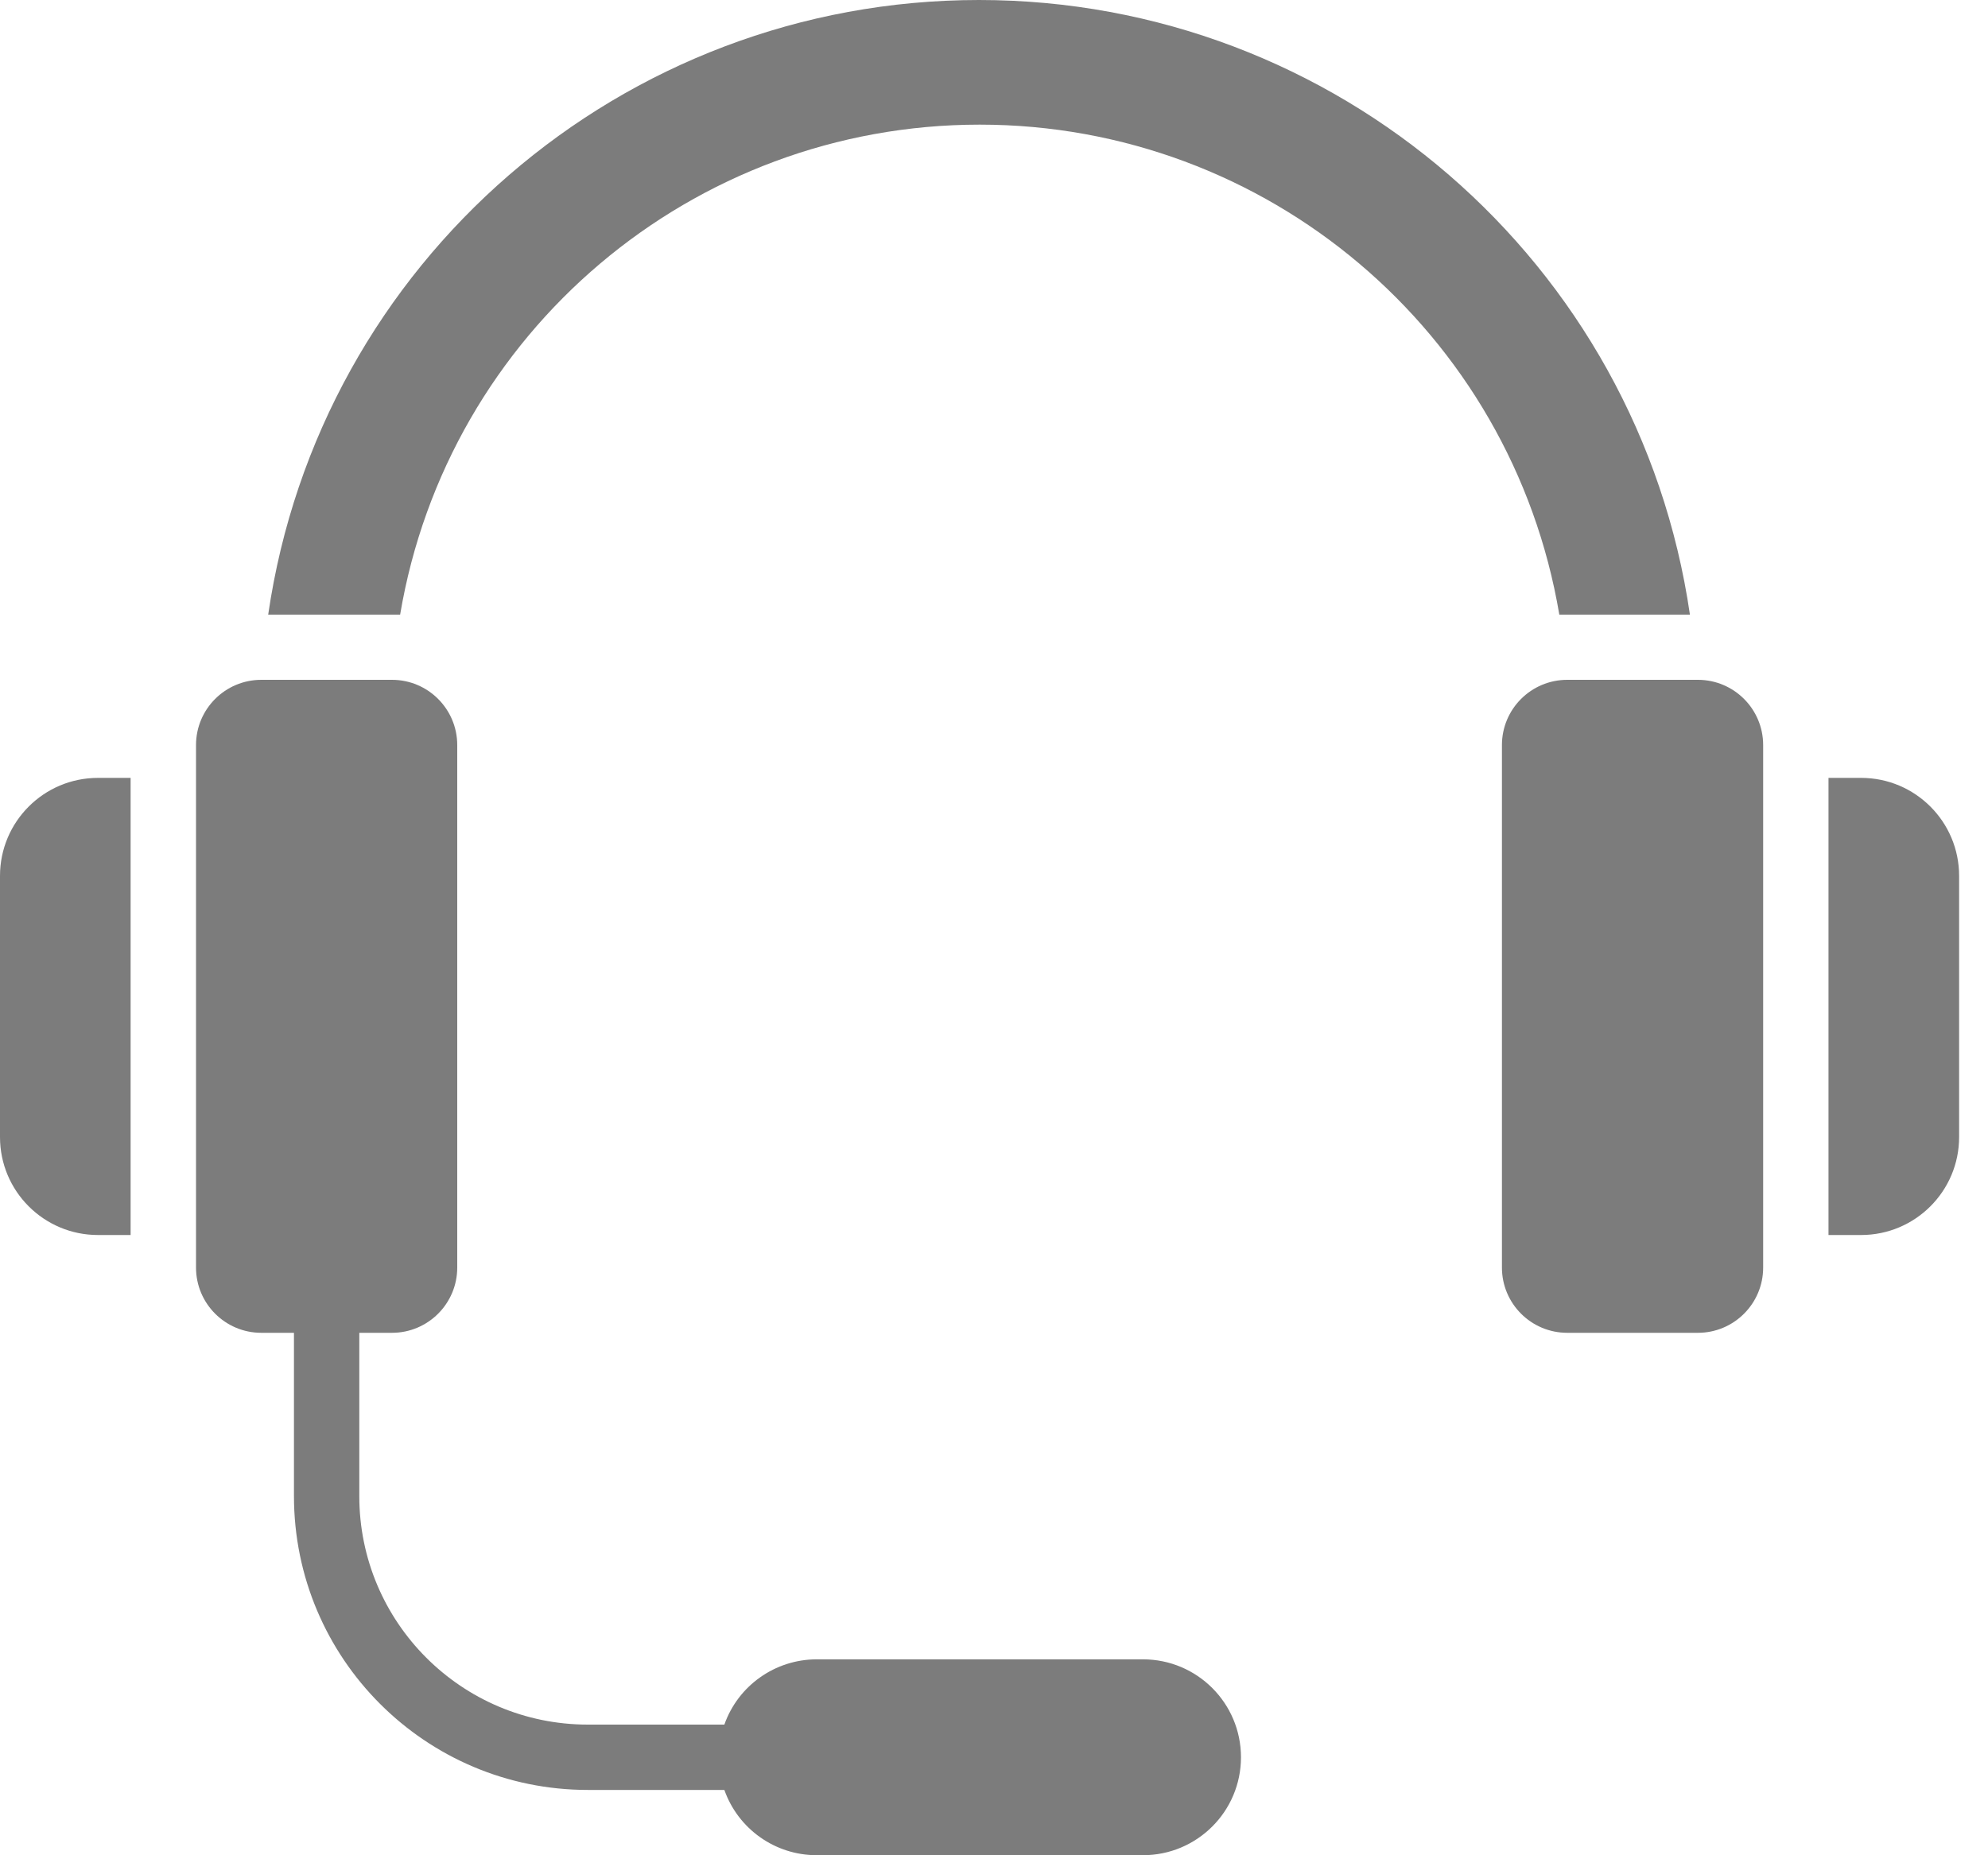 <svg width="30" height="28" viewBox="0 0 30 28" fill="none" xmlns="http://www.w3.org/2000/svg">
<path d="M1.971 18.639V11.74H1.478C0.662 11.74 0 12.402 0 13.219V17.161C0 17.977 0.662 18.639 1.478 18.639H1.971Z" fill="#7C7C7C"/>
<path d="M25.622 10.26H23.651C23.106 10.26 22.665 10.701 22.665 11.245V19.13C22.665 19.674 23.106 20.115 23.651 20.115H25.622C26.166 20.115 26.607 19.674 26.607 19.13V11.245C26.607 10.701 26.166 10.26 25.622 10.26Z" fill="#7C7C7C"/>
<path d="M28.085 11.74H27.593V18.639H28.085C28.902 18.639 29.564 17.977 29.564 17.161V13.219C29.564 12.402 28.902 11.74 28.085 11.74Z" fill="#7C7C7C"/>
<path d="M6.038 9.277C6.757 5.007 10.454 1.881 14.784 1.881C19.114 1.881 22.812 5.007 23.531 9.277H25.502C24.726 3.95 20.158 0 14.774 0C9.391 0 4.823 3.95 4.047 9.277H6.018H6.038Z" fill="#7C7C7C"/>
<path d="M3.944 20.115H4.436V22.579C4.436 25.028 6.422 27.014 8.871 27.014H10.931C11.139 27.603 11.696 27.998 12.321 27.999H17.248C18.065 27.999 18.727 27.337 18.727 26.521C18.727 25.705 18.065 25.043 17.248 25.043H12.321C11.696 25.045 11.139 25.439 10.931 26.028H8.871C6.966 26.028 5.422 24.484 5.422 22.579V20.115H5.915C6.459 20.115 6.9 19.674 6.9 19.13V11.245C6.9 10.701 6.459 10.26 5.915 10.26H3.944C3.399 10.26 2.958 10.701 2.958 11.245V19.13C2.958 19.674 3.399 20.115 3.944 20.115Z" fill="#7C7C7C"/>
</svg>

